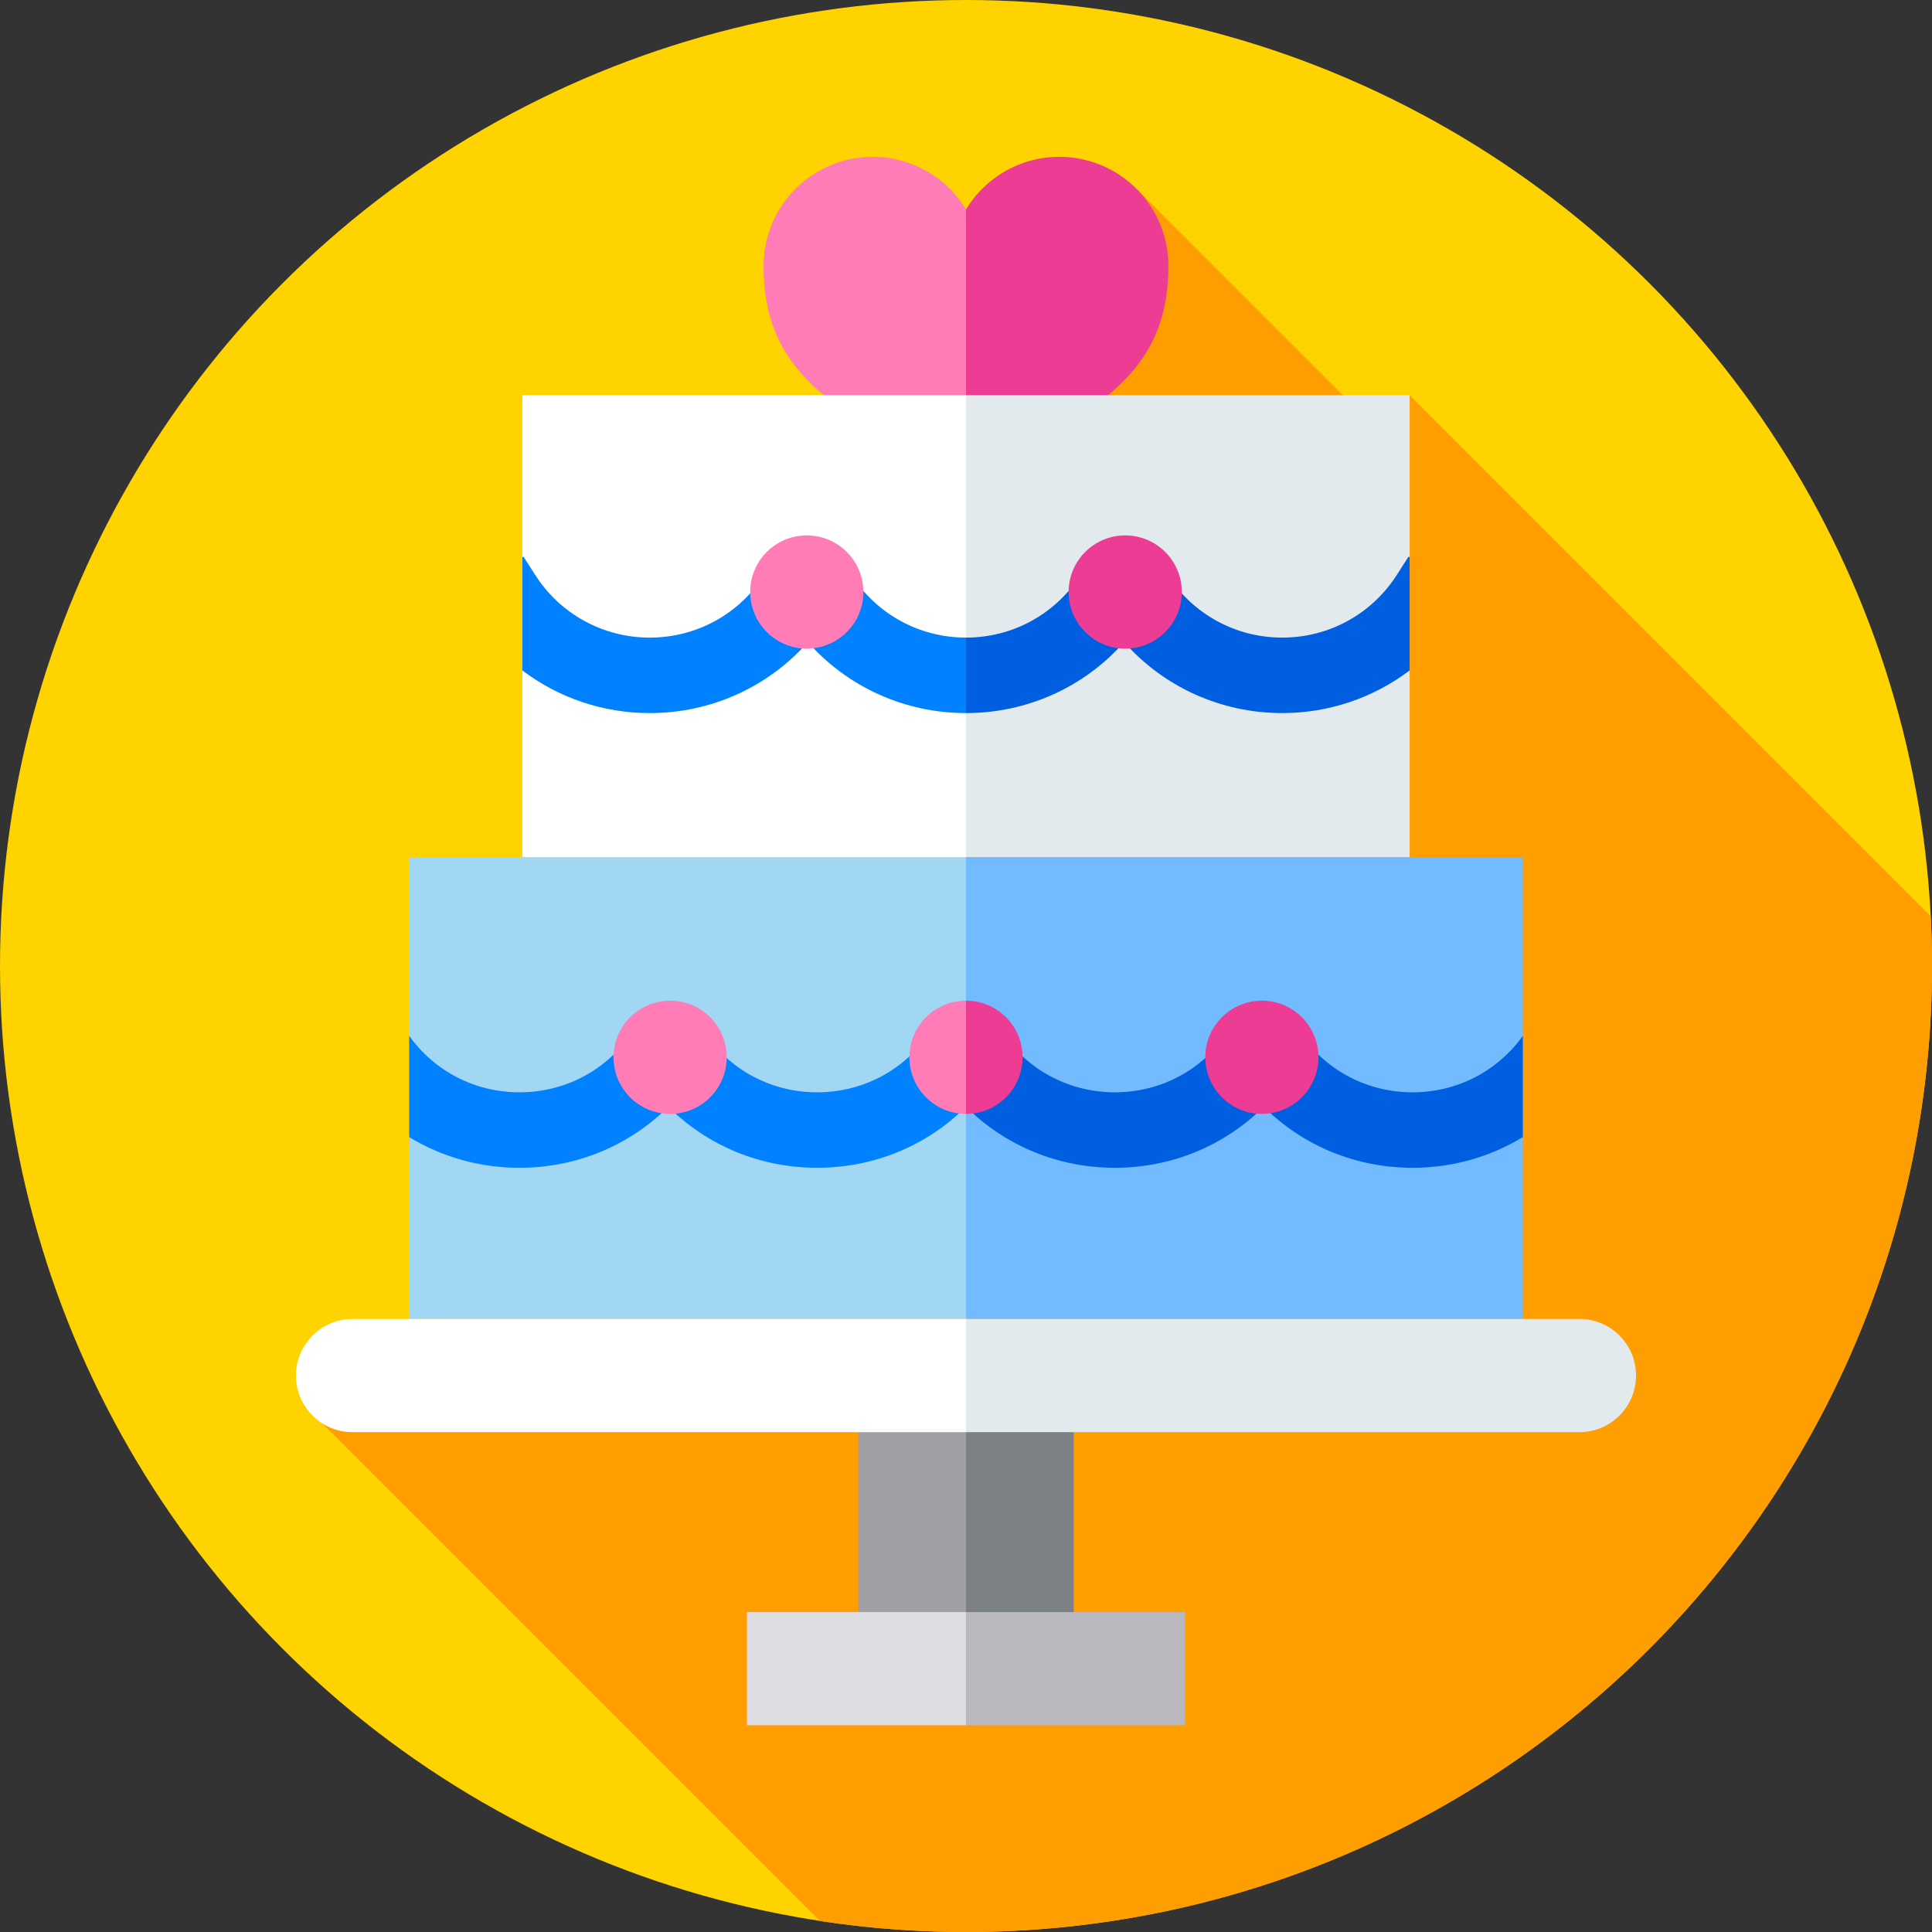 <svg id="Capa_1" enable-background="new 0 0 512 512" height="512" viewBox="0 0 512 512" width="512" xmlns="http://www.w3.org/2000/svg"><rect x="0" y="0" width="512" height="512" fill="#333333" stroke="none"/><g><circle cx="256" cy="256" fill="#ffd300" r="256"/><g><path d="m512 256c0-4.418-.112-8.811-.333-13.174l-138.099-138.099-8.162 9.548-64.089-64.09-45.317 215.009-175.254 107.343 136.553 136.553c12.622 1.914 25.545 2.91 38.701 2.91 141.385 0 256-114.615 256-256z" fill="#ff9e00"/></g><g><path d="m108.432 227.132v122.405h147.568l30-55.013-30-67.392z" fill="#a1d7f3"/><path d="m256 227.132h147.568v122.405h-147.568z" fill="#72bbff"/><path d="m227.459 434.808h28.541l10-31.136-10-31.135h-28.541z" fill="#9f9fa5"/><path d="m256 372.537h28.541v62.27h-28.541z" fill="#7c8186"/><path d="m231.27 41.566c-15.966 0-28.91 12.943-28.91 28.91 0 22.792 12.047 33.337 31.677 44.919l21.963 12.958 20-34.633-20-38.225c-5.069-8.35-14.248-13.929-24.73-13.929z" fill="#ff7cb7"/><path d="m309.64 70.476c0-15.967-12.943-28.91-28.91-28.91-10.482 0-19.661 5.579-24.73 13.929v72.858l21.963-12.958c19.63-11.582 31.677-22.127 31.677-44.919z" fill="#ec3c93"/></g><g><path d="m138.432 104.727v122.405h117.568l30-55.246-30-67.159z" fill="#fff"/><path d="m256 104.727h117.568v122.406h-117.568z" fill="#e3eaee"/><path d="m197.946 457.213h58.054l20-15-20-15h-58.054z" fill="#dddde1"/><path d="m93.432 349.537c-8.284 0-15 6.716-15 15 0 8.284 6.716 15 15 15h162.568l20-15-20-15z" fill="#fff"/><path d="m418.568 349.537h-162.568v30h162.568c8.284 0 15-6.716 15-15 0-8.284-6.716-15-15-15z" fill="#e3eaee"/><path d="m256 427.213h58.054v30h-58.054z" fill="#b8b8be"/></g><g><path d="m247.436 272.033c-6.583 10.922-18.128 17.442-30.882 17.442-12.753 0-24.298-6.521-30.881-17.442h-17.129c-6.583 10.922-18.128 17.442-30.881 17.442-11.752 0-22.467-5.547-29.23-14.962v26.812c8.62 5.266 18.657 8.15 29.23 8.15 15.096 0 29.103-5.877 39.446-16.177 10.343 10.3 24.35 16.177 39.446 16.177 15.097 0 29.103-5.877 39.446-16.177v-21.266h-8.565z" fill="#0081ff"/><path d="m374.338 289.475c-12.753 0-24.298-6.521-30.881-17.442h-17.129c-6.583 10.922-18.128 17.442-30.881 17.442s-24.298-6.521-30.881-17.442h-8.566v21.266c10.343 10.3 24.35 16.177 39.446 16.177s29.103-5.877 39.446-16.177c10.343 10.3 24.35 16.177 39.446 16.177 10.573 0 20.61-2.884 29.23-8.15v-26.811c-6.764 9.413-17.479 14.96-29.23 14.96z" fill="#005fe0"/><path d="m256 168.972c-12.353 0-23.705-6.211-30.366-16.613l-3.114-4.864-16.843-.001-3.115 4.864c-6.662 10.403-18.014 16.614-30.367 16.614s-23.705-6.211-30.366-16.614l-3.115-4.864-.282.181v29.995c9.57 7.238 21.333 11.303 33.763 11.303 16.233 0 31.357-6.901 41.902-18.805 10.545 11.904 25.668 18.805 41.902 18.805l8-9.345z" fill="#0081ff"/><path d="m297.903 170.167c10.545 11.904 25.667 18.805 41.902 18.805 12.429 0 24.192-4.065 33.763-11.303v-29.994l-.283-.181-3.114 4.863c-6.662 10.403-18.013 16.614-30.366 16.614-12.354 0-23.705-6.211-30.366-16.613l-3.114-4.864-16.843-.001-3.115 4.864c-6.662 10.403-18.013 16.614-30.366 16.614v20c16.234.001 31.356-6.899 41.902-18.804z" fill="#005fe0"/></g><g><circle cx="213.806" cy="156.886" fill="#ff7cb7" r="15"/><circle cx="298.194" cy="156.886" fill="#ec3c93" r="15"/></g><g><circle cx="334.409" cy="280.194" fill="#ec3c93" r="15"/><circle cx="177.591" cy="280.194" fill="#ff7cb7" r="15"/></g><g><path d="m241 280.194c0 8.284 6.716 15 15 15l10-15-10-15c-8.284 0-15 6.716-15 15z" fill="#ff7cb7"/><path d="m256 265.194v30c8.284 0 15-6.716 15-15s-6.716-15-15-15z" fill="#ec3c93"/></g></g></svg>